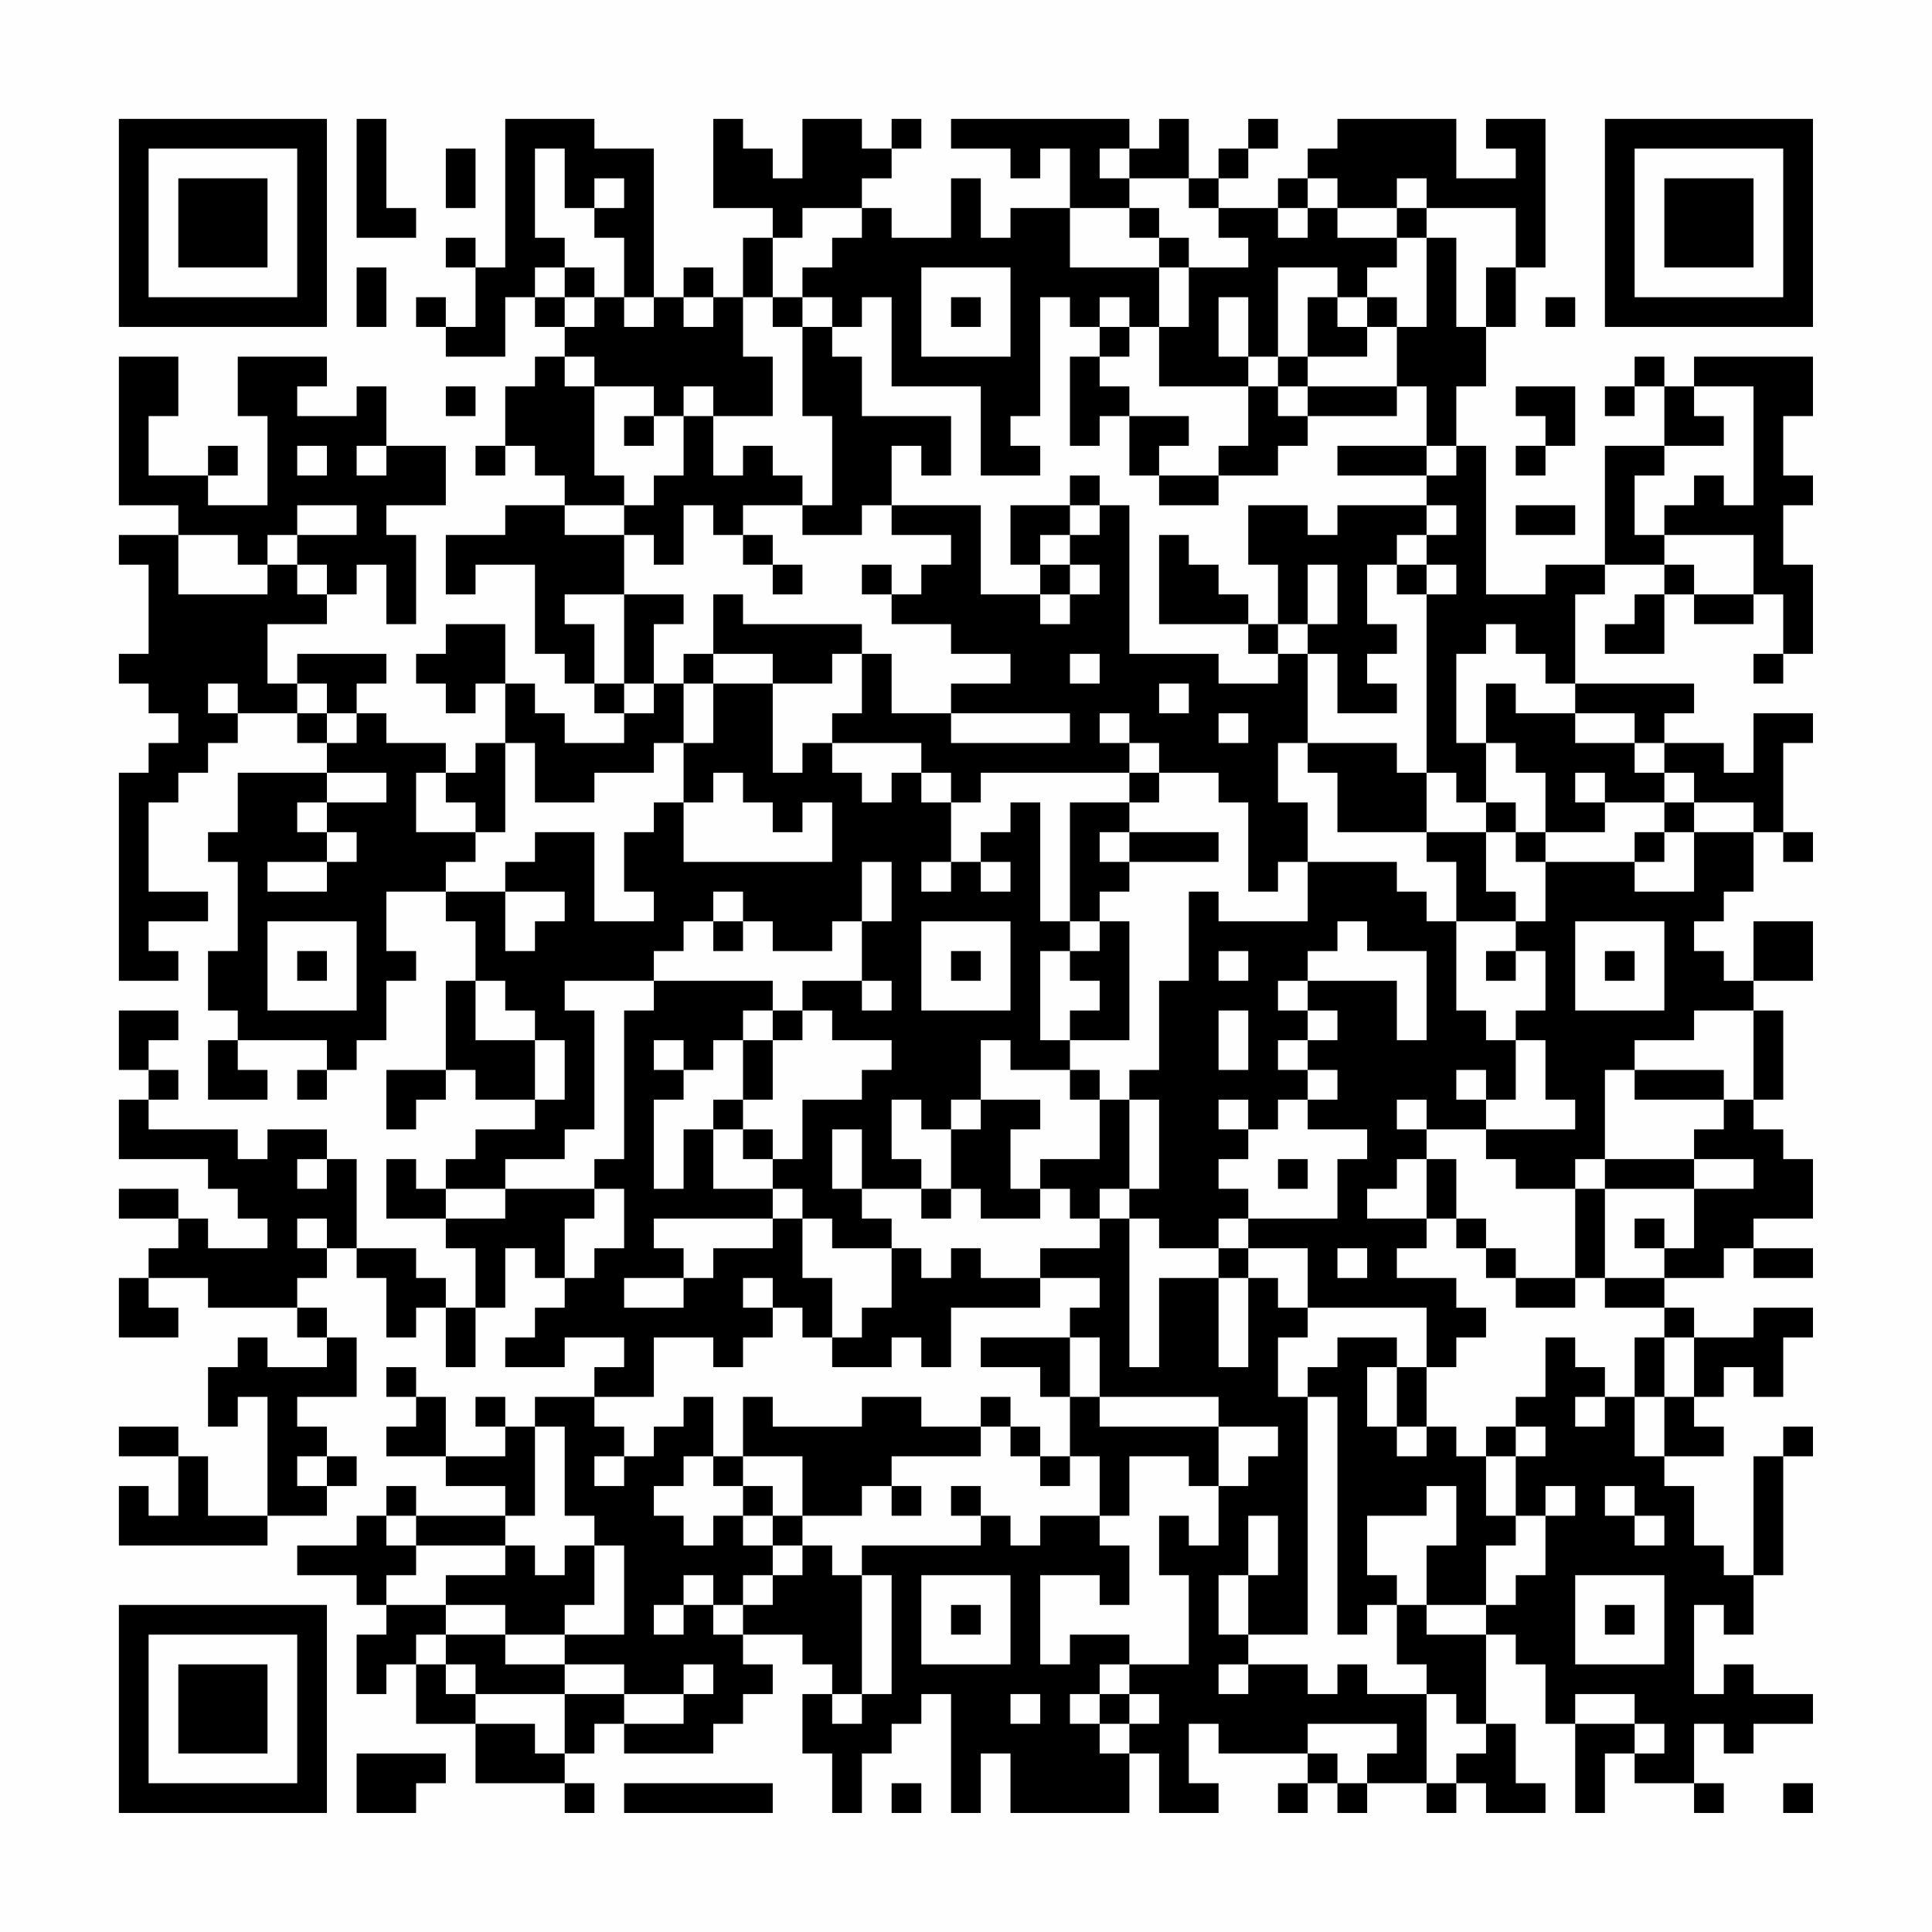 <?xml version="1.0" encoding="UTF-8"?>
<svg xmlns="http://www.w3.org/2000/svg" version="1.1" width="300" height="300" viewBox="0 0 300 300"><rect x="0" y="0" width="300" height="300" fill="#fefefe"/><g transform="scale(4.615)"><g transform="translate(4,4)"><path fill-rule="evenodd" d="M8 0L8 4L10 4L10 3L9 3L9 0ZM13 0L13 5L12 5L12 4L11 4L11 5L12 5L12 7L11 7L11 6L10 6L10 7L11 7L11 8L13 8L13 6L14 6L14 7L15 7L15 8L14 8L14 9L13 9L13 11L12 11L12 12L13 12L13 11L14 11L14 12L15 12L15 13L13 13L13 14L11 14L11 16L12 16L12 15L14 15L14 18L15 18L15 19L16 19L16 20L17 20L17 21L15 21L15 20L14 20L14 19L13 19L13 17L11 17L11 18L10 18L10 19L11 19L11 20L12 20L12 19L13 19L13 21L12 21L12 22L11 22L11 21L9 21L9 20L8 20L8 19L9 19L9 18L6 18L6 19L5 19L5 17L7 17L7 16L8 16L8 15L9 15L9 17L10 17L10 14L9 14L9 13L11 13L11 11L9 11L9 9L8 9L8 10L6 10L6 9L7 9L7 8L4 8L4 10L5 10L5 13L3 13L3 12L4 12L4 11L3 11L3 12L1 12L1 10L2 10L2 8L0 8L0 13L2 13L2 14L0 14L0 15L1 15L1 18L0 18L0 19L1 19L1 20L2 20L2 21L1 21L1 22L0 22L0 29L2 29L2 28L1 28L1 27L3 27L3 26L1 26L1 23L2 23L2 22L3 22L3 21L4 21L4 20L6 20L6 21L7 21L7 22L4 22L4 24L3 24L3 25L4 25L4 28L3 28L3 30L4 30L4 31L3 31L3 33L5 33L5 32L4 32L4 31L7 31L7 32L6 32L6 33L7 33L7 32L8 32L8 31L9 31L9 29L10 29L10 28L9 28L9 26L11 26L11 27L12 27L12 29L11 29L11 32L9 32L9 34L10 34L10 33L11 33L11 32L12 32L12 33L14 33L14 34L12 34L12 35L11 35L11 36L10 36L10 35L9 35L9 37L11 37L11 38L12 38L12 40L11 40L11 39L10 39L10 38L8 38L8 35L7 35L7 34L5 34L5 35L4 35L4 34L1 34L1 33L2 33L2 32L1 32L1 31L2 31L2 30L0 30L0 32L1 32L1 33L0 33L0 35L3 35L3 36L4 36L4 37L5 37L5 38L3 38L3 37L2 37L2 36L0 36L0 37L2 37L2 38L1 38L1 39L0 39L0 41L2 41L2 40L1 40L1 39L3 39L3 40L6 40L6 41L7 41L7 42L5 42L5 41L4 41L4 42L3 42L3 44L4 44L4 43L5 43L5 47L3 47L3 45L2 45L2 44L0 44L0 45L2 45L2 47L1 47L1 46L0 46L0 48L5 48L5 47L7 47L7 46L8 46L8 45L7 45L7 44L6 44L6 43L8 43L8 41L7 41L7 40L6 40L6 39L7 39L7 38L8 38L8 39L9 39L9 41L10 41L10 40L11 40L11 42L12 42L12 40L13 40L13 38L14 38L14 39L15 39L15 40L14 40L14 41L13 41L13 42L15 42L15 41L17 41L17 42L16 42L16 43L14 43L14 44L13 44L13 43L12 43L12 44L13 44L13 45L11 45L11 43L10 43L10 42L9 42L9 43L10 43L10 44L9 44L9 45L11 45L11 46L13 46L13 47L10 47L10 46L9 46L9 47L8 47L8 48L6 48L6 49L8 49L8 50L9 50L9 51L8 51L8 53L9 53L9 52L10 52L10 54L12 54L12 56L15 56L15 57L16 57L16 56L15 56L15 55L16 55L16 54L17 54L17 55L20 55L20 54L21 54L21 53L22 53L22 52L21 52L21 51L23 51L23 52L24 52L24 53L23 53L23 55L24 55L24 57L25 57L25 55L26 55L26 54L27 54L27 53L28 53L28 57L29 57L29 55L30 55L30 57L34 57L34 55L35 55L35 57L37 57L37 56L36 56L36 54L37 54L37 55L40 55L40 56L39 56L39 57L40 57L40 56L41 56L41 57L42 57L42 56L44 56L44 57L45 57L45 56L46 56L46 57L48 57L48 56L47 56L47 54L46 54L46 51L47 51L47 52L48 52L48 54L49 54L49 57L50 57L50 55L51 55L51 56L53 56L53 57L54 57L54 56L53 56L53 54L54 54L54 55L55 55L55 54L57 54L57 53L55 53L55 52L54 52L54 53L53 53L53 50L54 50L54 51L55 51L55 49L56 49L56 45L57 45L57 44L56 44L56 45L55 45L55 49L54 49L54 48L53 48L53 46L52 46L52 45L54 45L54 44L53 44L53 43L54 43L54 42L55 42L55 43L56 43L56 41L57 41L57 40L55 40L55 41L53 41L53 40L52 40L52 39L54 39L54 38L55 38L55 39L57 39L57 38L55 38L55 37L57 37L57 35L56 35L56 34L55 34L55 33L56 33L56 30L55 30L55 29L57 29L57 27L55 27L55 29L54 29L54 28L53 28L53 27L54 27L54 26L55 26L55 24L56 24L56 25L57 25L57 24L56 24L56 21L57 21L57 20L55 20L55 22L54 22L54 21L52 21L52 20L53 20L53 19L49 19L49 16L50 16L50 15L52 15L52 16L51 16L51 17L50 17L50 18L52 18L52 16L53 16L53 17L55 17L55 16L56 16L56 18L55 18L55 19L56 19L56 18L57 18L57 15L56 15L56 13L57 13L57 12L56 12L56 10L57 10L57 8L53 8L53 9L52 9L52 8L51 8L51 9L50 9L50 10L51 10L51 9L52 9L52 11L50 11L50 15L48 15L48 16L46 16L46 11L45 11L45 9L46 9L46 7L47 7L47 5L48 5L48 0L46 0L46 1L47 1L47 2L45 2L45 0L41 0L41 1L40 1L40 2L39 2L39 3L37 3L37 2L38 2L38 1L39 1L39 0L38 0L38 1L37 1L37 2L36 2L36 0L35 0L35 1L34 1L34 0L28 0L28 1L30 1L30 2L31 2L31 1L32 1L32 3L30 3L30 4L29 4L29 2L28 2L28 4L26 4L26 3L25 3L25 2L26 2L26 1L27 1L27 0L26 0L26 1L25 1L25 0L23 0L23 2L22 2L22 1L21 1L21 0L20 0L20 3L22 3L22 4L21 4L21 6L20 6L20 5L19 5L19 6L18 6L18 1L16 1L16 0ZM11 1L11 3L12 3L12 1ZM14 1L14 4L15 4L15 5L14 5L14 6L15 6L15 7L16 7L16 6L17 6L17 7L18 7L18 6L17 6L17 4L16 4L16 3L17 3L17 2L16 2L16 3L15 3L15 1ZM33 1L33 2L34 2L34 3L32 3L32 5L35 5L35 7L34 7L34 6L33 6L33 7L32 7L32 6L31 6L31 10L30 10L30 11L31 11L31 12L29 12L29 9L26 9L26 6L25 6L25 7L24 7L24 6L23 6L23 5L24 5L24 4L25 4L25 3L23 3L23 4L22 4L22 6L21 6L21 8L22 8L22 10L20 10L20 9L19 9L19 10L18 10L18 9L16 9L16 8L15 8L15 9L16 9L16 12L17 12L17 13L15 13L15 14L17 14L17 16L15 16L15 17L16 17L16 19L17 19L17 20L18 20L18 19L19 19L19 21L18 21L18 22L16 22L16 23L14 23L14 21L13 21L13 24L12 24L12 23L11 23L11 22L10 22L10 24L12 24L12 25L11 25L11 26L13 26L13 28L14 28L14 27L15 27L15 26L13 26L13 25L14 25L14 24L16 24L16 27L18 27L18 26L17 26L17 24L18 24L18 23L19 23L19 25L24 25L24 23L23 23L23 24L22 24L22 23L21 23L21 22L20 22L20 23L19 23L19 21L20 21L20 19L22 19L22 22L23 22L23 21L24 21L24 22L25 22L25 23L26 23L26 22L27 22L27 23L28 23L28 25L27 25L27 26L28 26L28 25L29 25L29 26L30 26L30 25L29 25L29 24L30 24L30 23L31 23L31 27L32 27L32 28L31 28L31 31L32 31L32 32L30 32L30 31L29 31L29 33L28 33L28 34L27 34L27 33L26 33L26 35L27 35L27 36L25 36L25 34L24 34L24 36L25 36L25 37L26 37L26 38L24 38L24 37L23 37L23 36L22 36L22 35L23 35L23 33L25 33L25 32L26 32L26 31L24 31L24 30L23 30L23 29L25 29L25 30L26 30L26 29L25 29L25 27L26 27L26 25L25 25L25 27L24 27L24 28L22 28L22 27L21 27L21 26L20 26L20 27L19 27L19 28L18 28L18 29L15 29L15 30L16 30L16 34L15 34L15 35L13 35L13 36L11 36L11 37L13 37L13 36L16 36L16 37L15 37L15 39L16 39L16 38L17 38L17 36L16 36L16 35L17 35L17 30L18 30L18 29L22 29L22 30L21 30L21 31L20 31L20 32L19 32L19 31L18 31L18 32L19 32L19 33L18 33L18 36L19 36L19 34L20 34L20 36L22 36L22 37L18 37L18 38L19 38L19 39L17 39L17 40L19 40L19 39L20 39L20 38L22 38L22 37L23 37L23 39L24 39L24 41L23 41L23 40L22 40L22 39L21 39L21 40L22 40L22 41L21 41L21 42L20 42L20 41L18 41L18 43L16 43L16 44L17 44L17 45L16 45L16 46L17 46L17 45L18 45L18 44L19 44L19 43L20 43L20 45L19 45L19 46L18 46L18 47L19 47L19 48L20 48L20 47L21 47L21 48L22 48L22 49L21 49L21 50L20 50L20 49L19 49L19 50L18 50L18 51L19 51L19 50L20 50L20 51L21 51L21 50L22 50L22 49L23 49L23 48L24 48L24 49L25 49L25 53L24 53L24 54L25 54L25 53L26 53L26 49L25 49L25 48L29 48L29 47L30 47L30 48L31 48L31 47L33 47L33 48L34 48L34 50L33 50L33 49L31 49L31 52L32 52L32 51L34 51L34 52L33 52L33 53L32 53L32 54L33 54L33 55L34 55L34 54L35 54L35 53L34 53L34 52L36 52L36 49L35 49L35 47L36 47L36 48L37 48L37 46L38 46L38 45L39 45L39 44L37 44L37 43L33 43L33 41L32 41L32 40L33 40L33 39L31 39L31 38L33 38L33 37L34 37L34 42L35 42L35 39L37 39L37 42L38 42L38 39L39 39L39 40L40 40L40 41L39 41L39 43L40 43L40 51L38 51L38 49L39 49L39 47L38 47L38 49L37 49L37 51L38 51L38 52L37 52L37 53L38 53L38 52L40 52L40 53L41 53L41 52L42 52L42 53L44 53L44 56L45 56L45 55L46 55L46 54L45 54L45 53L44 53L44 52L43 52L43 50L44 50L44 51L46 51L46 50L47 50L47 49L48 49L48 47L49 47L49 46L48 46L48 47L47 47L47 45L48 45L48 44L47 44L47 43L48 43L48 41L49 41L49 42L50 42L50 43L49 43L49 44L50 44L50 43L51 43L51 45L52 45L52 43L53 43L53 41L52 41L52 40L50 40L50 39L52 39L52 38L53 38L53 36L55 36L55 35L53 35L53 34L54 34L54 33L55 33L55 30L53 30L53 31L51 31L51 32L50 32L50 35L49 35L49 36L47 36L47 35L46 35L46 34L49 34L49 33L48 33L48 31L47 31L47 30L48 30L48 28L47 28L47 27L48 27L48 25L51 25L51 26L53 26L53 24L55 24L55 23L53 23L53 22L52 22L52 21L51 21L51 20L49 20L49 19L48 19L48 18L47 18L47 17L46 17L46 18L45 18L45 21L46 21L46 23L45 23L45 22L44 22L44 16L45 16L45 15L44 15L44 14L45 14L45 13L44 13L44 12L45 12L45 11L44 11L44 9L43 9L43 7L44 7L44 4L45 4L45 7L46 7L46 5L47 5L47 3L44 3L44 2L43 2L43 3L41 3L41 2L40 2L40 3L39 3L39 4L40 4L40 3L41 3L41 4L43 4L43 5L42 5L42 6L41 6L41 5L39 5L39 8L38 8L38 6L37 6L37 8L38 8L38 9L35 9L35 7L36 7L36 5L38 5L38 4L37 4L37 3L36 3L36 2L34 2L34 1ZM34 3L34 4L35 4L35 5L36 5L36 4L35 4L35 3ZM43 3L43 4L44 4L44 3ZM8 5L8 7L9 7L9 5ZM15 5L15 6L16 6L16 5ZM27 5L27 8L30 8L30 5ZM19 6L19 7L20 7L20 6ZM22 6L22 7L23 7L23 10L24 10L24 13L23 13L23 12L22 12L22 11L21 11L21 12L20 12L20 10L19 10L19 12L18 12L18 13L17 13L17 14L18 14L18 15L19 15L19 13L20 13L20 14L21 14L21 15L22 15L22 16L23 16L23 15L22 15L22 14L21 14L21 13L23 13L23 14L25 14L25 13L26 13L26 14L28 14L28 15L27 15L27 16L26 16L26 15L25 15L25 16L26 16L26 17L28 17L28 18L30 18L30 19L28 19L28 20L26 20L26 18L25 18L25 17L21 17L21 16L20 16L20 18L19 18L19 19L20 19L20 18L22 18L22 19L24 19L24 18L25 18L25 20L24 20L24 21L27 21L27 22L28 22L28 23L29 23L29 22L34 22L34 23L32 23L32 27L33 27L33 28L32 28L32 29L33 29L33 30L32 30L32 31L34 31L34 27L33 27L33 26L34 26L34 25L37 25L37 24L34 24L34 23L35 23L35 22L37 22L37 23L38 23L38 26L39 26L39 25L40 25L40 27L37 27L37 26L36 26L36 29L35 29L35 32L34 32L34 33L33 33L33 32L32 32L32 33L33 33L33 35L31 35L31 36L30 36L30 34L31 34L31 33L29 33L29 34L28 34L28 36L27 36L27 37L28 37L28 36L29 36L29 37L31 37L31 36L32 36L32 37L33 37L33 36L34 36L34 37L35 37L35 38L37 38L37 39L38 39L38 38L40 38L40 40L44 40L44 42L43 42L43 41L41 41L41 42L40 42L40 43L41 43L41 51L42 51L42 50L43 50L43 49L42 49L42 47L44 47L44 46L45 46L45 48L44 48L44 50L46 50L46 48L47 48L47 47L46 47L46 45L47 45L47 44L46 44L46 45L45 45L45 44L44 44L44 42L45 42L45 41L46 41L46 40L45 40L45 39L43 39L43 38L44 38L44 37L45 37L45 38L46 38L46 39L47 39L47 40L49 40L49 39L50 39L50 36L53 36L53 35L50 35L50 36L49 36L49 39L47 39L47 38L46 38L46 37L45 37L45 35L44 35L44 34L46 34L46 33L47 33L47 31L46 31L46 30L45 30L45 27L47 27L47 26L46 26L46 24L47 24L47 25L48 25L48 24L50 24L50 23L52 23L52 24L51 24L51 25L52 25L52 24L53 24L53 23L52 23L52 22L51 22L51 21L49 21L49 20L47 20L47 19L46 19L46 21L47 21L47 22L48 22L48 24L47 24L47 23L46 23L46 24L44 24L44 22L43 22L43 21L40 21L40 18L41 18L41 20L43 20L43 19L42 19L42 18L43 18L43 17L42 17L42 15L43 15L43 16L44 16L44 15L43 15L43 14L44 14L44 13L41 13L41 14L40 14L40 13L38 13L38 15L39 15L39 17L38 17L38 16L37 16L37 15L36 15L36 14L35 14L35 17L38 17L38 18L39 18L39 19L37 19L37 18L34 18L34 13L33 13L33 12L32 12L32 13L30 13L30 15L31 15L31 16L29 16L29 13L26 13L26 11L27 11L27 12L28 12L28 10L25 10L25 8L24 8L24 7L23 7L23 6ZM28 6L28 7L29 7L29 6ZM40 6L40 8L39 8L39 9L38 9L38 11L37 11L37 12L35 12L35 11L36 11L36 10L34 10L34 9L33 9L33 8L34 8L34 7L33 7L33 8L32 8L32 11L33 11L33 10L34 10L34 12L35 12L35 13L37 13L37 12L39 12L39 11L40 11L40 10L43 10L43 9L40 9L40 8L42 8L42 7L43 7L43 6L42 6L42 7L41 7L41 6ZM48 6L48 7L49 7L49 6ZM11 9L11 10L12 10L12 9ZM39 9L39 10L40 10L40 9ZM47 9L47 10L48 10L48 11L47 11L47 12L48 12L48 11L49 11L49 9ZM53 9L53 10L54 10L54 11L52 11L52 12L51 12L51 14L52 14L52 15L53 15L53 16L55 16L55 14L52 14L52 13L53 13L53 12L54 12L54 13L55 13L55 9ZM17 10L17 11L18 11L18 10ZM6 11L6 12L7 12L7 11ZM8 11L8 12L9 12L9 11ZM41 11L41 12L44 12L44 11ZM6 13L6 14L5 14L5 15L4 15L4 14L2 14L2 16L5 16L5 15L6 15L6 16L7 16L7 15L6 15L6 14L8 14L8 13ZM32 13L32 14L31 14L31 15L32 15L32 16L31 16L31 17L32 17L32 16L33 16L33 15L32 15L32 14L33 14L33 13ZM47 13L47 14L49 14L49 13ZM40 15L40 17L39 17L39 18L40 18L40 17L41 17L41 15ZM17 16L17 19L18 19L18 17L19 17L19 16ZM32 18L32 19L33 19L33 18ZM3 19L3 20L4 20L4 19ZM6 19L6 20L7 20L7 21L8 21L8 20L7 20L7 19ZM35 19L35 20L36 20L36 19ZM28 20L28 21L32 21L32 20ZM33 20L33 21L34 21L34 22L35 22L35 21L34 21L34 20ZM37 20L37 21L38 21L38 20ZM39 21L39 23L40 23L40 25L43 25L43 26L44 26L44 27L45 27L45 25L44 25L44 24L41 24L41 22L40 22L40 21ZM7 22L7 23L6 23L6 24L7 24L7 25L5 25L5 26L7 26L7 25L8 25L8 24L7 24L7 23L9 23L9 22ZM49 22L49 23L50 23L50 22ZM33 24L33 25L34 25L34 24ZM5 27L5 30L8 30L8 27ZM20 27L20 28L21 28L21 27ZM27 27L27 30L30 30L30 27ZM41 27L41 28L40 28L40 29L39 29L39 30L40 30L40 31L39 31L39 32L40 32L40 33L39 33L39 34L38 34L38 33L37 33L37 34L38 34L38 35L37 35L37 36L38 36L38 37L37 37L37 38L38 38L38 37L41 37L41 35L42 35L42 34L40 34L40 33L41 33L41 32L40 32L40 31L41 31L41 30L40 30L40 29L43 29L43 31L44 31L44 28L42 28L42 27ZM49 27L49 30L52 30L52 27ZM6 28L6 29L7 29L7 28ZM28 28L28 29L29 29L29 28ZM37 28L37 29L38 29L38 28ZM46 28L46 29L47 29L47 28ZM50 28L50 29L51 29L51 28ZM12 29L12 31L14 31L14 33L15 33L15 31L14 31L14 30L13 30L13 29ZM22 30L22 31L21 31L21 33L20 33L20 34L21 34L21 35L22 35L22 34L21 34L21 33L22 33L22 31L23 31L23 30ZM37 30L37 32L38 32L38 30ZM45 32L45 33L46 33L46 32ZM51 32L51 33L54 33L54 32ZM34 33L34 36L35 36L35 33ZM43 33L43 34L44 34L44 33ZM6 35L6 36L7 36L7 35ZM39 35L39 36L40 36L40 35ZM43 35L43 36L42 36L42 37L44 37L44 35ZM6 37L6 38L7 38L7 37ZM51 37L51 38L52 38L52 37ZM26 38L26 40L25 40L25 41L24 41L24 42L26 42L26 41L27 41L27 42L28 42L28 40L31 40L31 39L29 39L29 38L28 38L28 39L27 39L27 38ZM41 38L41 39L42 39L42 38ZM29 41L29 42L31 42L31 43L32 43L32 45L31 45L31 44L30 44L30 43L29 43L29 44L27 44L27 43L25 43L25 44L22 44L22 43L21 43L21 45L20 45L20 46L21 46L21 47L22 47L22 48L23 48L23 47L25 47L25 46L26 46L26 47L27 47L27 46L26 46L26 45L29 45L29 44L30 44L30 45L31 45L31 46L32 46L32 45L33 45L33 47L34 47L34 45L36 45L36 46L37 46L37 44L33 44L33 43L32 43L32 41ZM51 41L51 43L52 43L52 41ZM42 42L42 44L43 44L43 45L44 45L44 44L43 44L43 42ZM14 44L14 47L13 47L13 48L10 48L10 47L9 47L9 48L10 48L10 49L9 49L9 50L11 50L11 51L10 51L10 52L11 52L11 53L12 53L12 54L14 54L14 55L15 55L15 53L17 53L17 54L19 54L19 53L20 53L20 52L19 52L19 53L17 53L17 52L15 52L15 51L17 51L17 48L16 48L16 47L15 47L15 44ZM6 45L6 46L7 46L7 45ZM21 45L21 46L22 46L22 47L23 47L23 45ZM28 46L28 47L29 47L29 46ZM50 46L50 47L51 47L51 48L52 48L52 47L51 47L51 46ZM13 48L13 49L11 49L11 50L13 50L13 51L11 51L11 52L12 52L12 53L15 53L15 52L13 52L13 51L15 51L15 50L16 50L16 48L15 48L15 49L14 49L14 48ZM27 49L27 52L30 52L30 49ZM49 49L49 52L52 52L52 49ZM28 50L28 51L29 51L29 50ZM50 50L50 51L51 51L51 50ZM30 53L30 54L31 54L31 53ZM33 53L33 54L34 54L34 53ZM49 53L49 54L51 54L51 55L52 55L52 54L51 54L51 53ZM40 54L40 55L41 55L41 56L42 56L42 55L43 55L43 54ZM8 55L8 57L10 57L10 56L11 56L11 55ZM17 56L17 57L22 57L22 56ZM26 56L26 57L27 57L27 56ZM56 56L56 57L57 57L57 56ZM0 0L0 7L7 7L7 0ZM1 1L1 6L6 6L6 1ZM2 2L2 5L5 5L5 2ZM50 0L50 7L57 7L57 0ZM51 1L51 6L56 6L56 1ZM52 2L52 5L55 5L55 2ZM0 50L0 57L7 57L7 50ZM1 51L1 56L6 56L6 51ZM2 52L2 55L5 55L5 52Z" fill="#000000"/></g></g></svg>
